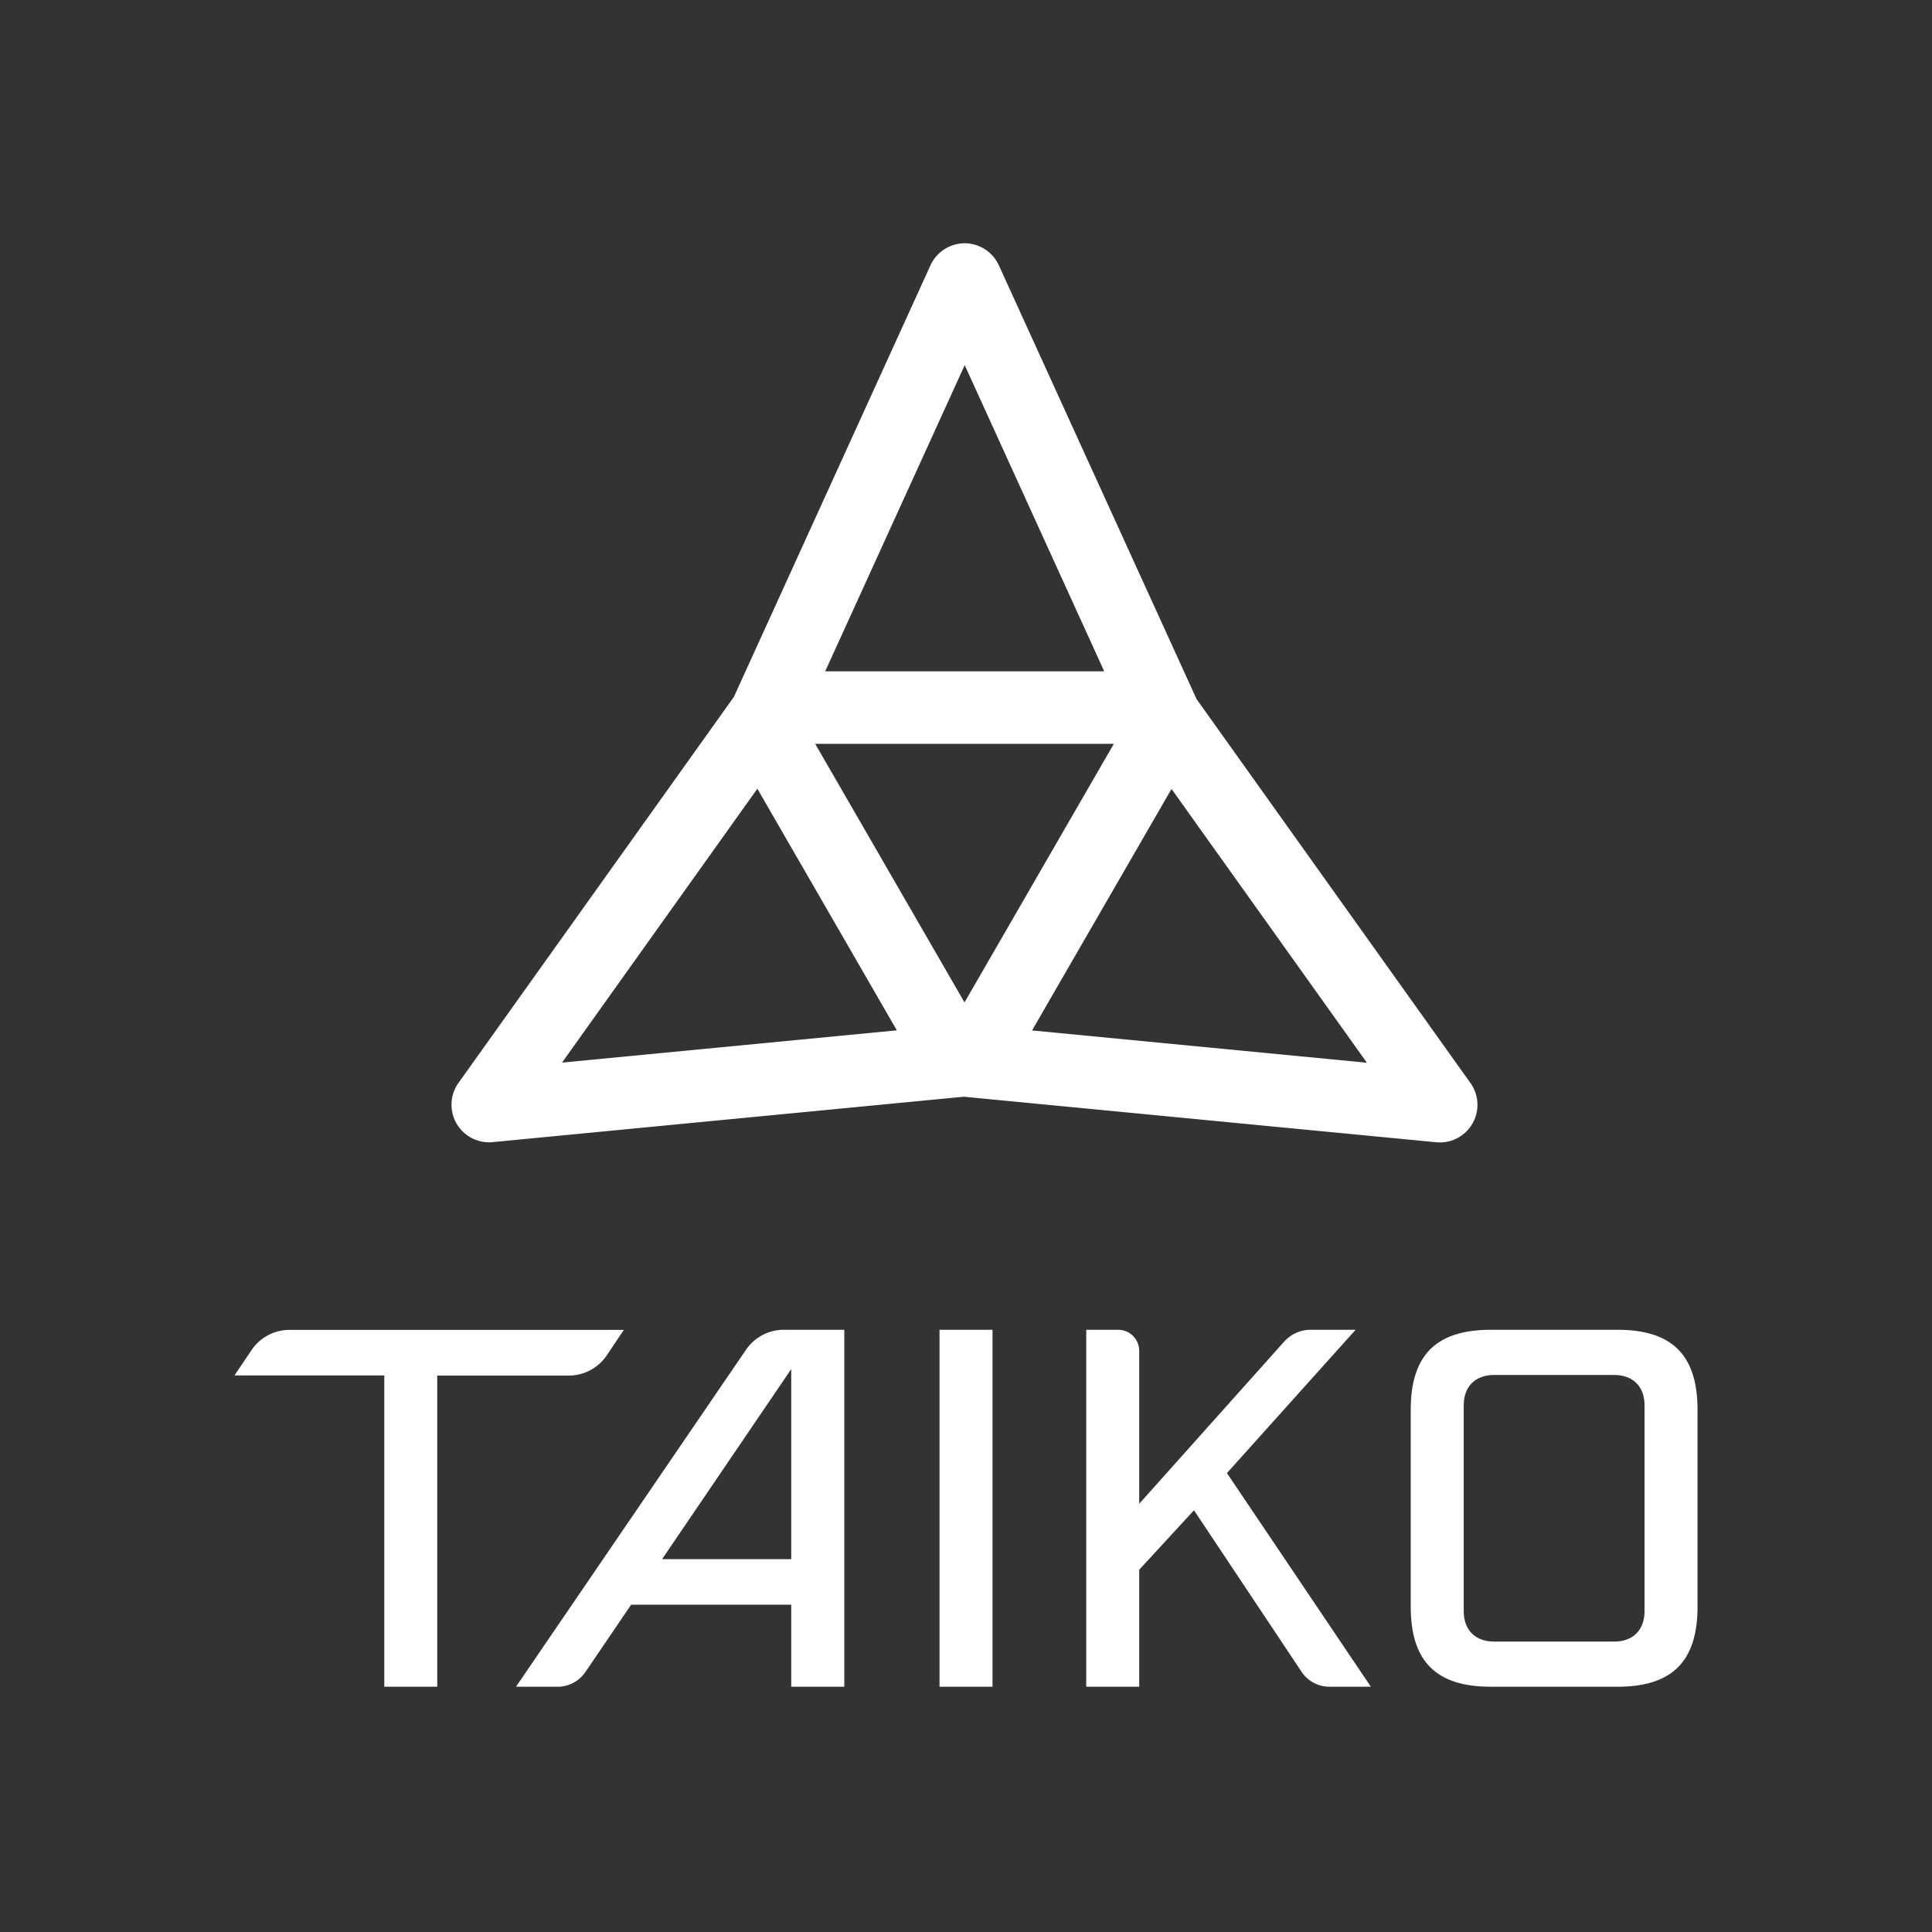 <svg xmlns="http://www.w3.org/2000/svg" viewBox="0 0 1000 1000"><rect x="0" y="0" width="1000" height="1000" fill="#333333" stroke="none"/><defs><style>.cls-1{fill:#fff;}.cls-2{opacity:0.5;}</style></defs><g id="Layer_4" data-name="Layer 4"><path class="cls-1" d="M761.11,560.58,619.34,361.86,517,137.32a19.48,19.48,0,0,0-17.69-11.39h0a19.5,19.5,0,0,0-17.69,11.38L379.86,360.7,237.31,560.51a19.45,19.45,0,0,0,15.84,30.74q.93,0,1.86-.09l243.84-23.5L743.4,591.23q.95.09,1.86.09a19.45,19.45,0,0,0,15.85-30.74ZM515.79,152.88h0v0ZM499.33,189l72.2,158.46H427.13Zm77.19,196L499.23,518.85,421.94,385ZM290.91,550,392,408.24l72.2,125.06Zm243.27-16.64,72.2-125L707.51,550.07Z"/><rect class="cls-1" x="486.29" y="688.29" width="27.43" height="184.76"/><path class="cls-1" d="M709.55,873.05H688.13a17.35,17.35,0,0,1-14.45-7.74L618,781.71,589.65,812.5v60.55H562.23V688.29h16.52a10.9,10.9,0,0,1,10.9,10.91v79.15l75-83.9a18.45,18.45,0,0,1,13.76-6.16h23.26l-66.61,74.18Z"/><path class="cls-1" d="M267.08,873.05h21.56a17.37,17.37,0,0,0,14.35-7.6l23.69-34.87h82.86v42.47H437V688.29H405.72a23.75,23.75,0,0,0-19.6,10.35ZM342.71,807l66.83-98.37V807Z"/><path class="cls-1" d="M294.41,712l-68.09,0V873.05H198.9V711.93H121.36l8.82-13.1a23.69,23.69,0,0,1,19.68-10.49H322.91l-8.79,13.1A23.72,23.72,0,0,1,294.41,712Z"/><path class="cls-1" d="M771.57,873.05c-28.23,0-41.38-13.15-41.38-41.38v-102c0-28.23,13.15-41.38,41.38-41.38h65.69c28.23,0,41.38,13.15,41.38,41.38v102c0,28.23-13.15,41.38-41.38,41.38Zm1.73-161.37c-9.68,0-15.68,6-15.68,15.68V834c0,9.67,6,15.68,15.68,15.68h62.23c9.68,0,15.68-6,15.68-15.68V727.36c0-9.67-6-15.68-15.68-15.68Z"/></g></svg>
